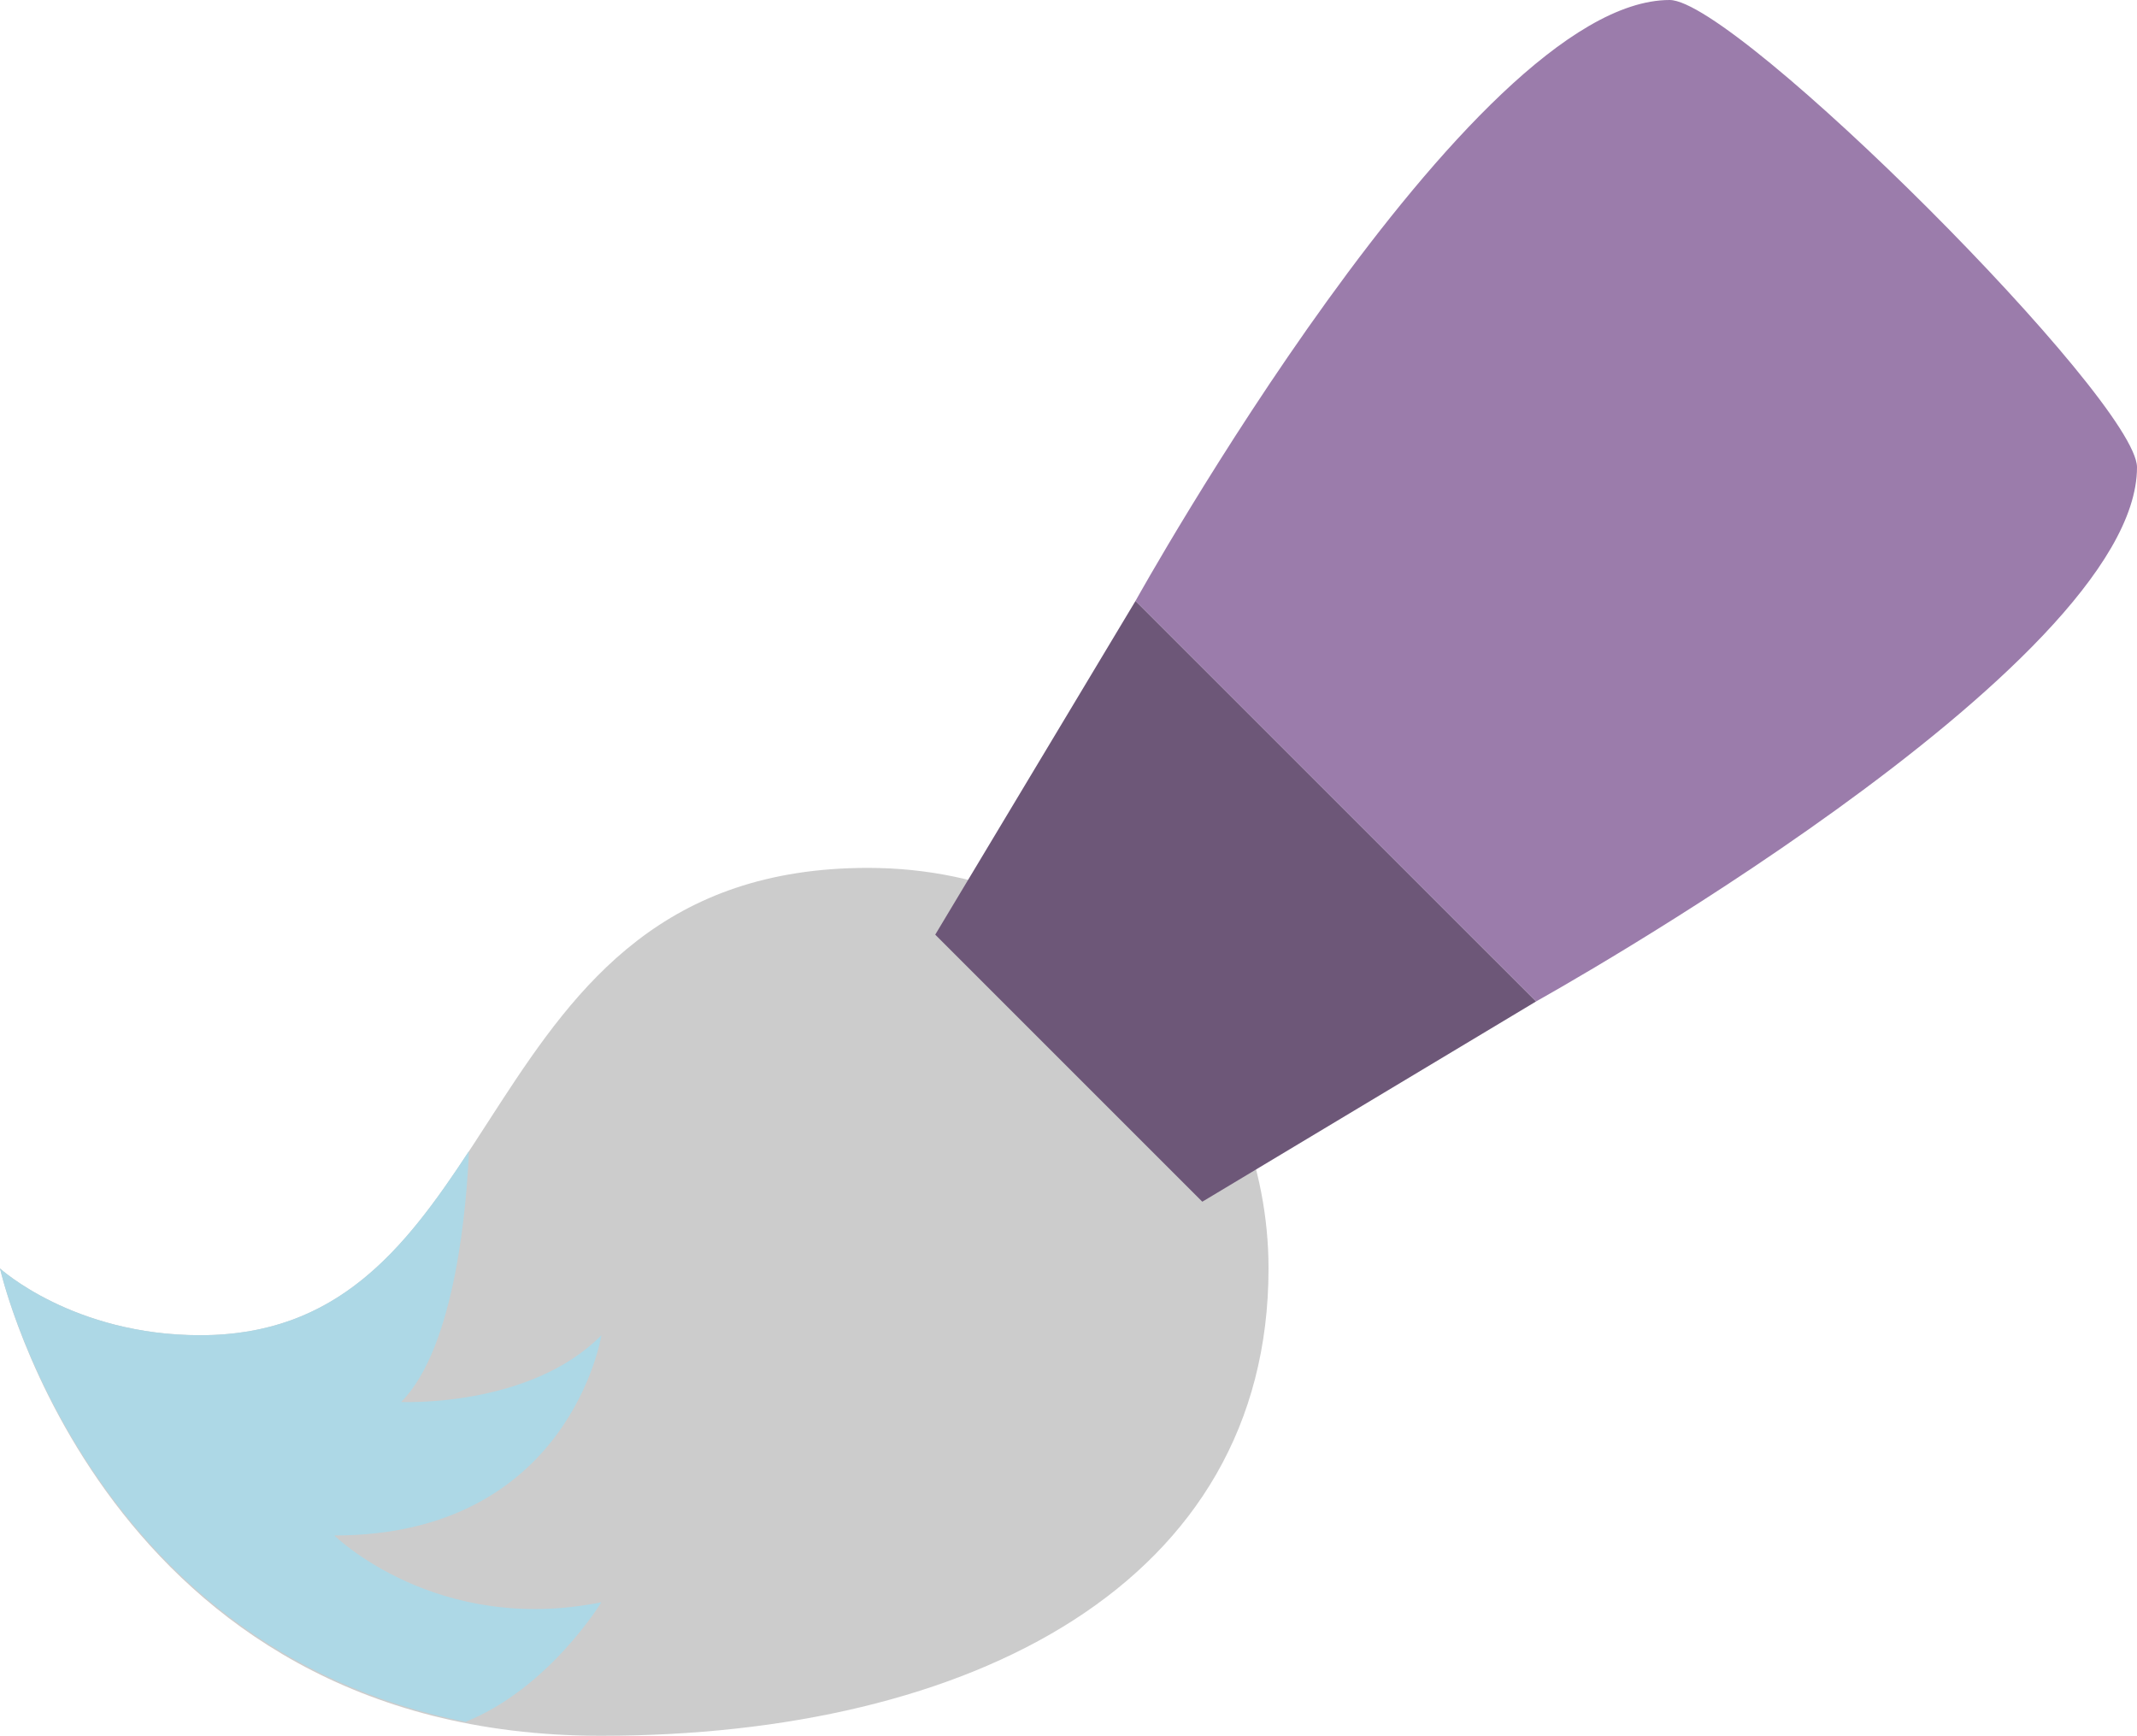 <svg width="64.016" height="52" xmlns="http://www.w3.org/2000/svg">

 <g>
  <title>background</title>
  <rect fill="none" id="canvas_background" height="402" width="582" y="-1" x="-1"/>
 </g>
 <g>
  <title>Layer 1</title>
  <g id="Brush">
   <g id="svg_1">
    <path id="svg_2" fill="#CCCCCC" d="m26,26c-12.189,0 -10.437,14 -20,14c-3.813,0 -6,-2 -6,-2s3.119,14 18,14c11.102,0 20,-4.579 20,-14c0,-6.148 -4.779,-12 -12,-12z"/>
   </g>
  </g>
  <g id="Paint">
   <g id="svg_3">
    <path id="svg_4" fill="#add8e6" d="m10.016,46c7.052,0 8,-6 8,-6c-2.149,2.179 -6,2 -6,2c1.651,-1.651 1.97,-6.03 2.031,-7.514c-1.93,2.939 -3.949,5.514 -8.047,5.514c-3.813,0 -6,-2 -6,-2s2.563,11.331 13.945,13.583c2.502,-1.005 4.07,-3.583 4.07,-3.583c-4.949,0.997 -7.999,-2 -7.999,-2z"/>
   </g>
  </g>
  <g id="Tube_1_">
   <g id="svg_5">
    <polygon id="svg_6" fill="#6D5778" points="34.016,18.001 28.016,28 36.016,36 46.016,30   "/>
   </g>
  </g>
  <g id="Handle_1_">
   <g id="svg_7">
    <path id="svg_8" fill="#9B7CAB" d="m50.016,0c-6,0 -16,18.001 -16,18.001l12,11.999c0,0 18,-10 18,-16c0,-2 -12,-14 -14,-14z"/>
   </g>
  </g>
  <g id="svg_9"/>
  <g id="svg_10"/>
  <g id="svg_11"/>
  <g id="svg_12"/>
  <g id="svg_13"/>
  <g id="svg_14"/>
  <g id="svg_15"/>
  <g id="svg_16"/>
  <g id="svg_17"/>
  <g id="svg_18"/>
  <g id="svg_19"/>
  <g id="svg_20"/>
  <g id="svg_21"/>
  <g id="svg_22"/>
  <g id="svg_23"/>
 </g>
</svg>